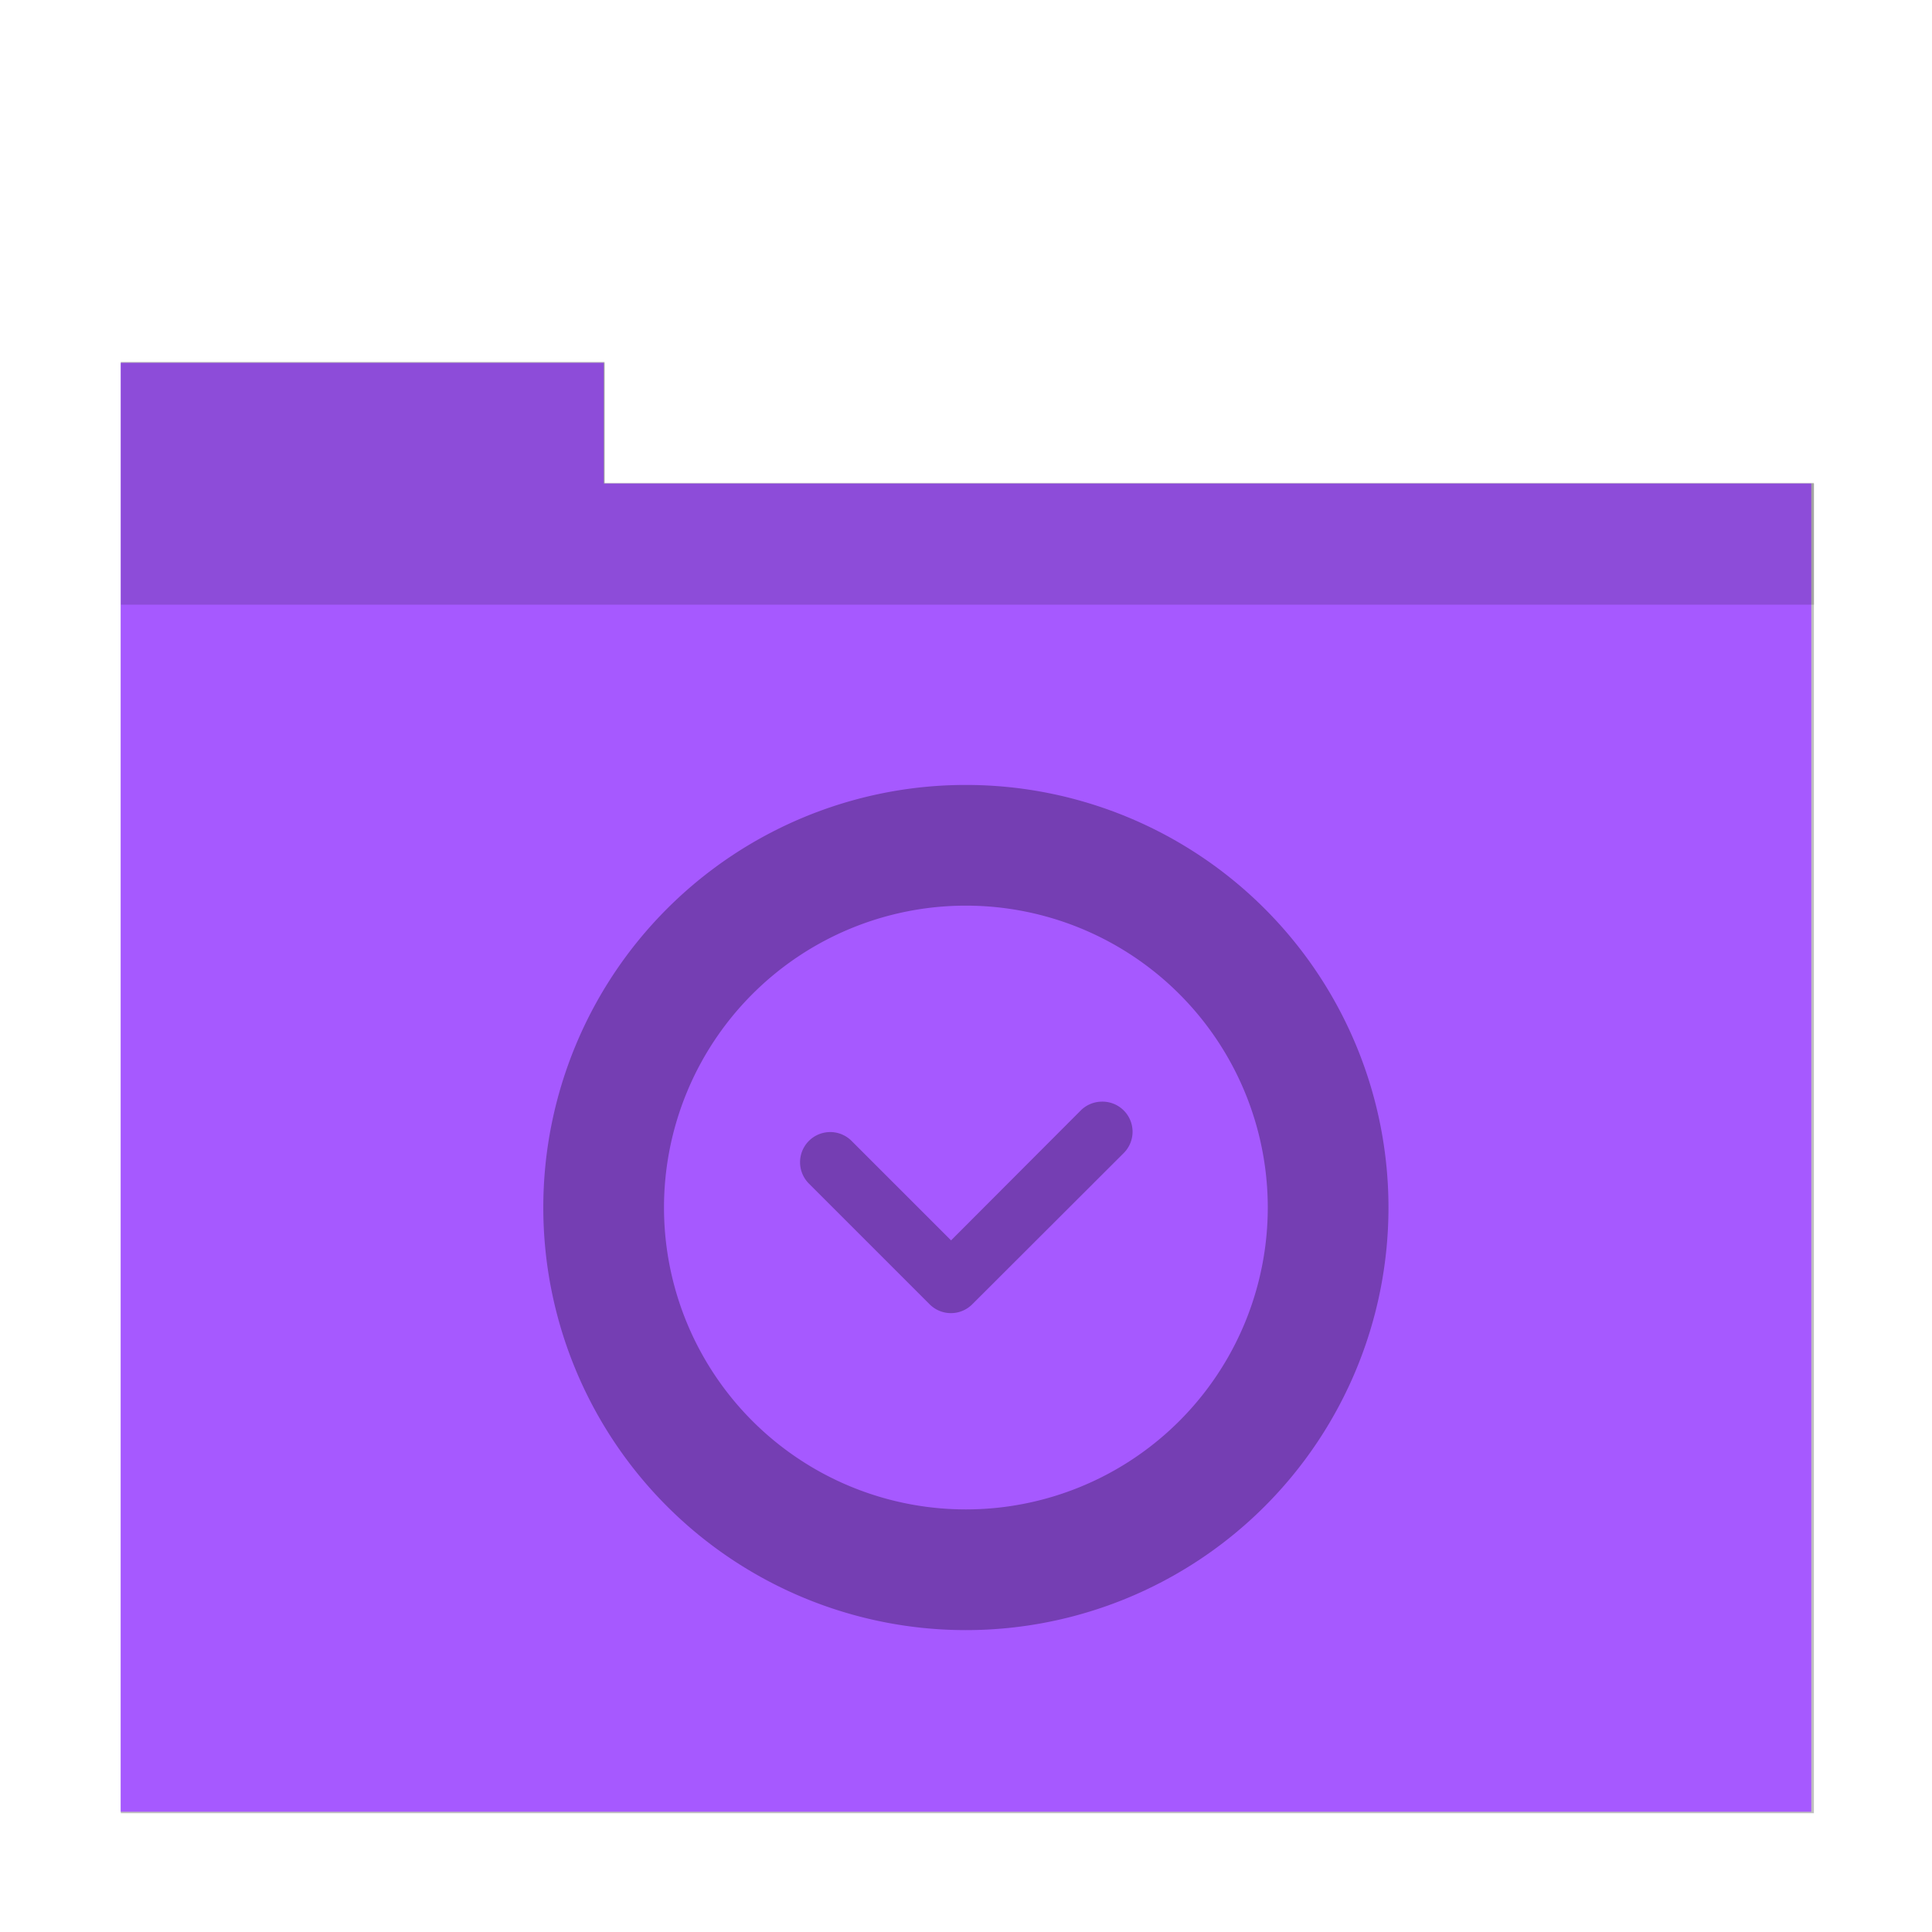 <?xml version="1.0" encoding="UTF-8" standalone="no"?>
<svg
   width="32"
   height="32"
   viewBox="0 0 8.467 8.467"
   version="1.1"
   id="svg8"
   inkscape:version="1.1 (c4e8f9ed74, 2021-05-24)"
   sodipodi:docname="folder-purple-recent.svg"
   xmlns:inkscape="http://www.inkscape.org/namespaces/inkscape"
   xmlns:sodipodi="http://sodipodi.sourceforge.net/DTD/sodipodi-0.dtd"
   xmlns="http://www.w3.org/2000/svg"
   xmlns:svg="http://www.w3.org/2000/svg"
   xmlns:rdf="http://www.w3.org/1999/02/22-rdf-syntax-ns#"
   xmlns:cc="http://creativecommons.org/ns#"
   xmlns:dc="http://purl.org/dc/elements/1.1/">
  <defs
     id="defs2">
    <filter
       inkscape:collect="always"
       style="color-interpolation-filters:sRGB"
       id="filter12888"
       x="-0.07"
       width="1.139"
       y="-0.081"
       height="1.163">
      <feGaussianBlur
         inkscape:collect="always"
         stdDeviation="0.812"
         id="feGaussianBlur12890" />
    </filter>
  </defs>
  <sodipodi:namedview
     id="base"
     pagecolor="#ffffff"
     bordercolor="#666666"
     borderopacity="1.0"
     inkscape:pageopacity="0.0"
     inkscape:pageshadow="2"
     inkscape:zoom="14.459008"
     inkscape:cx="17.290259"
     inkscape:cy="26.073711"
     inkscape:document-units="px"
     inkscape:current-layer="layer1"
     inkscape:document-rotation="0"
     showgrid="false"
     units="px"
     inkscape:window-width="1920"
     inkscape:window-height="997"
     inkscape:window-x="0"
     inkscape:window-y="0"
     inkscape:window-maximized="1"
     inkscape:pagecheckerboard="0" />
  <g
     inkscape:label="Capa 1"
     inkscape:groupmode="layer"
     id="layer1">
    <path
       transform="matrix(0.265,0,0,0.265,0.253,3.905)"
       d="m 1.043,-8.75 v 2 2 20 H 29.043 v -20 -2 H 9.043 v -2 z"
       style="opacity:0.5;fill:#000000;fill-opacity:1;stroke-width:3.488;filter:url(#filter12888)"
       id="rect840-0" />
    <path
       id="rect840-7"
       style="opacity:1;fill:#a659ff;fill-opacity:1;stroke-width:0.923"
       d="m 0.529,1.59 v 0.529 0.529 5.292 H 7.938 V 2.648 2.119 H 2.646 v -0.529 z" />
    <path
       id="path859"
       style="opacity:0.15;fill:#000000;fill-opacity:1;stroke-width:0.932"
       d="m 2,6 v 2 2 H 30 V 8 H 10 V 6 Z"
       transform="scale(0.265)" />
    <path
       style="opacity:0.3;fill:#000000;stroke-width:0.265"
       d="M 4.233,3.44 A 1.852,1.852 0 0 0 2.381,5.292 1.852,1.852 0 0 0 4.233,7.144 1.852,1.852 0 0 0 6.085,5.292 1.852,1.852 0 0 0 4.233,3.44 Z m 0,0.529 A 1.323,1.323 0 0 1 5.556,5.292 1.323,1.323 0 0 1 4.233,6.615 1.323,1.323 0 0 1 2.91,5.292 1.323,1.323 0 0 1 4.233,3.969 Z"
       id="path2" />
    <path
       style="opacity:0.3;fill:#000000;stroke-width:0.265"
       d="m 4.826,4.828 a 0.132,0.132 0 0 0 -0.091,0.04 L 4.168,5.436 3.732,5 A 0.132,0.132 0 1 0 3.545,5.187 l 0.529,0.529 a 0.132,0.132 0 0 0 0.187,0 L 4.923,5.055 A 0.132,0.132 0 0 0 4.826,4.828 Z"
       id="path4" />
  </g>
</svg>
